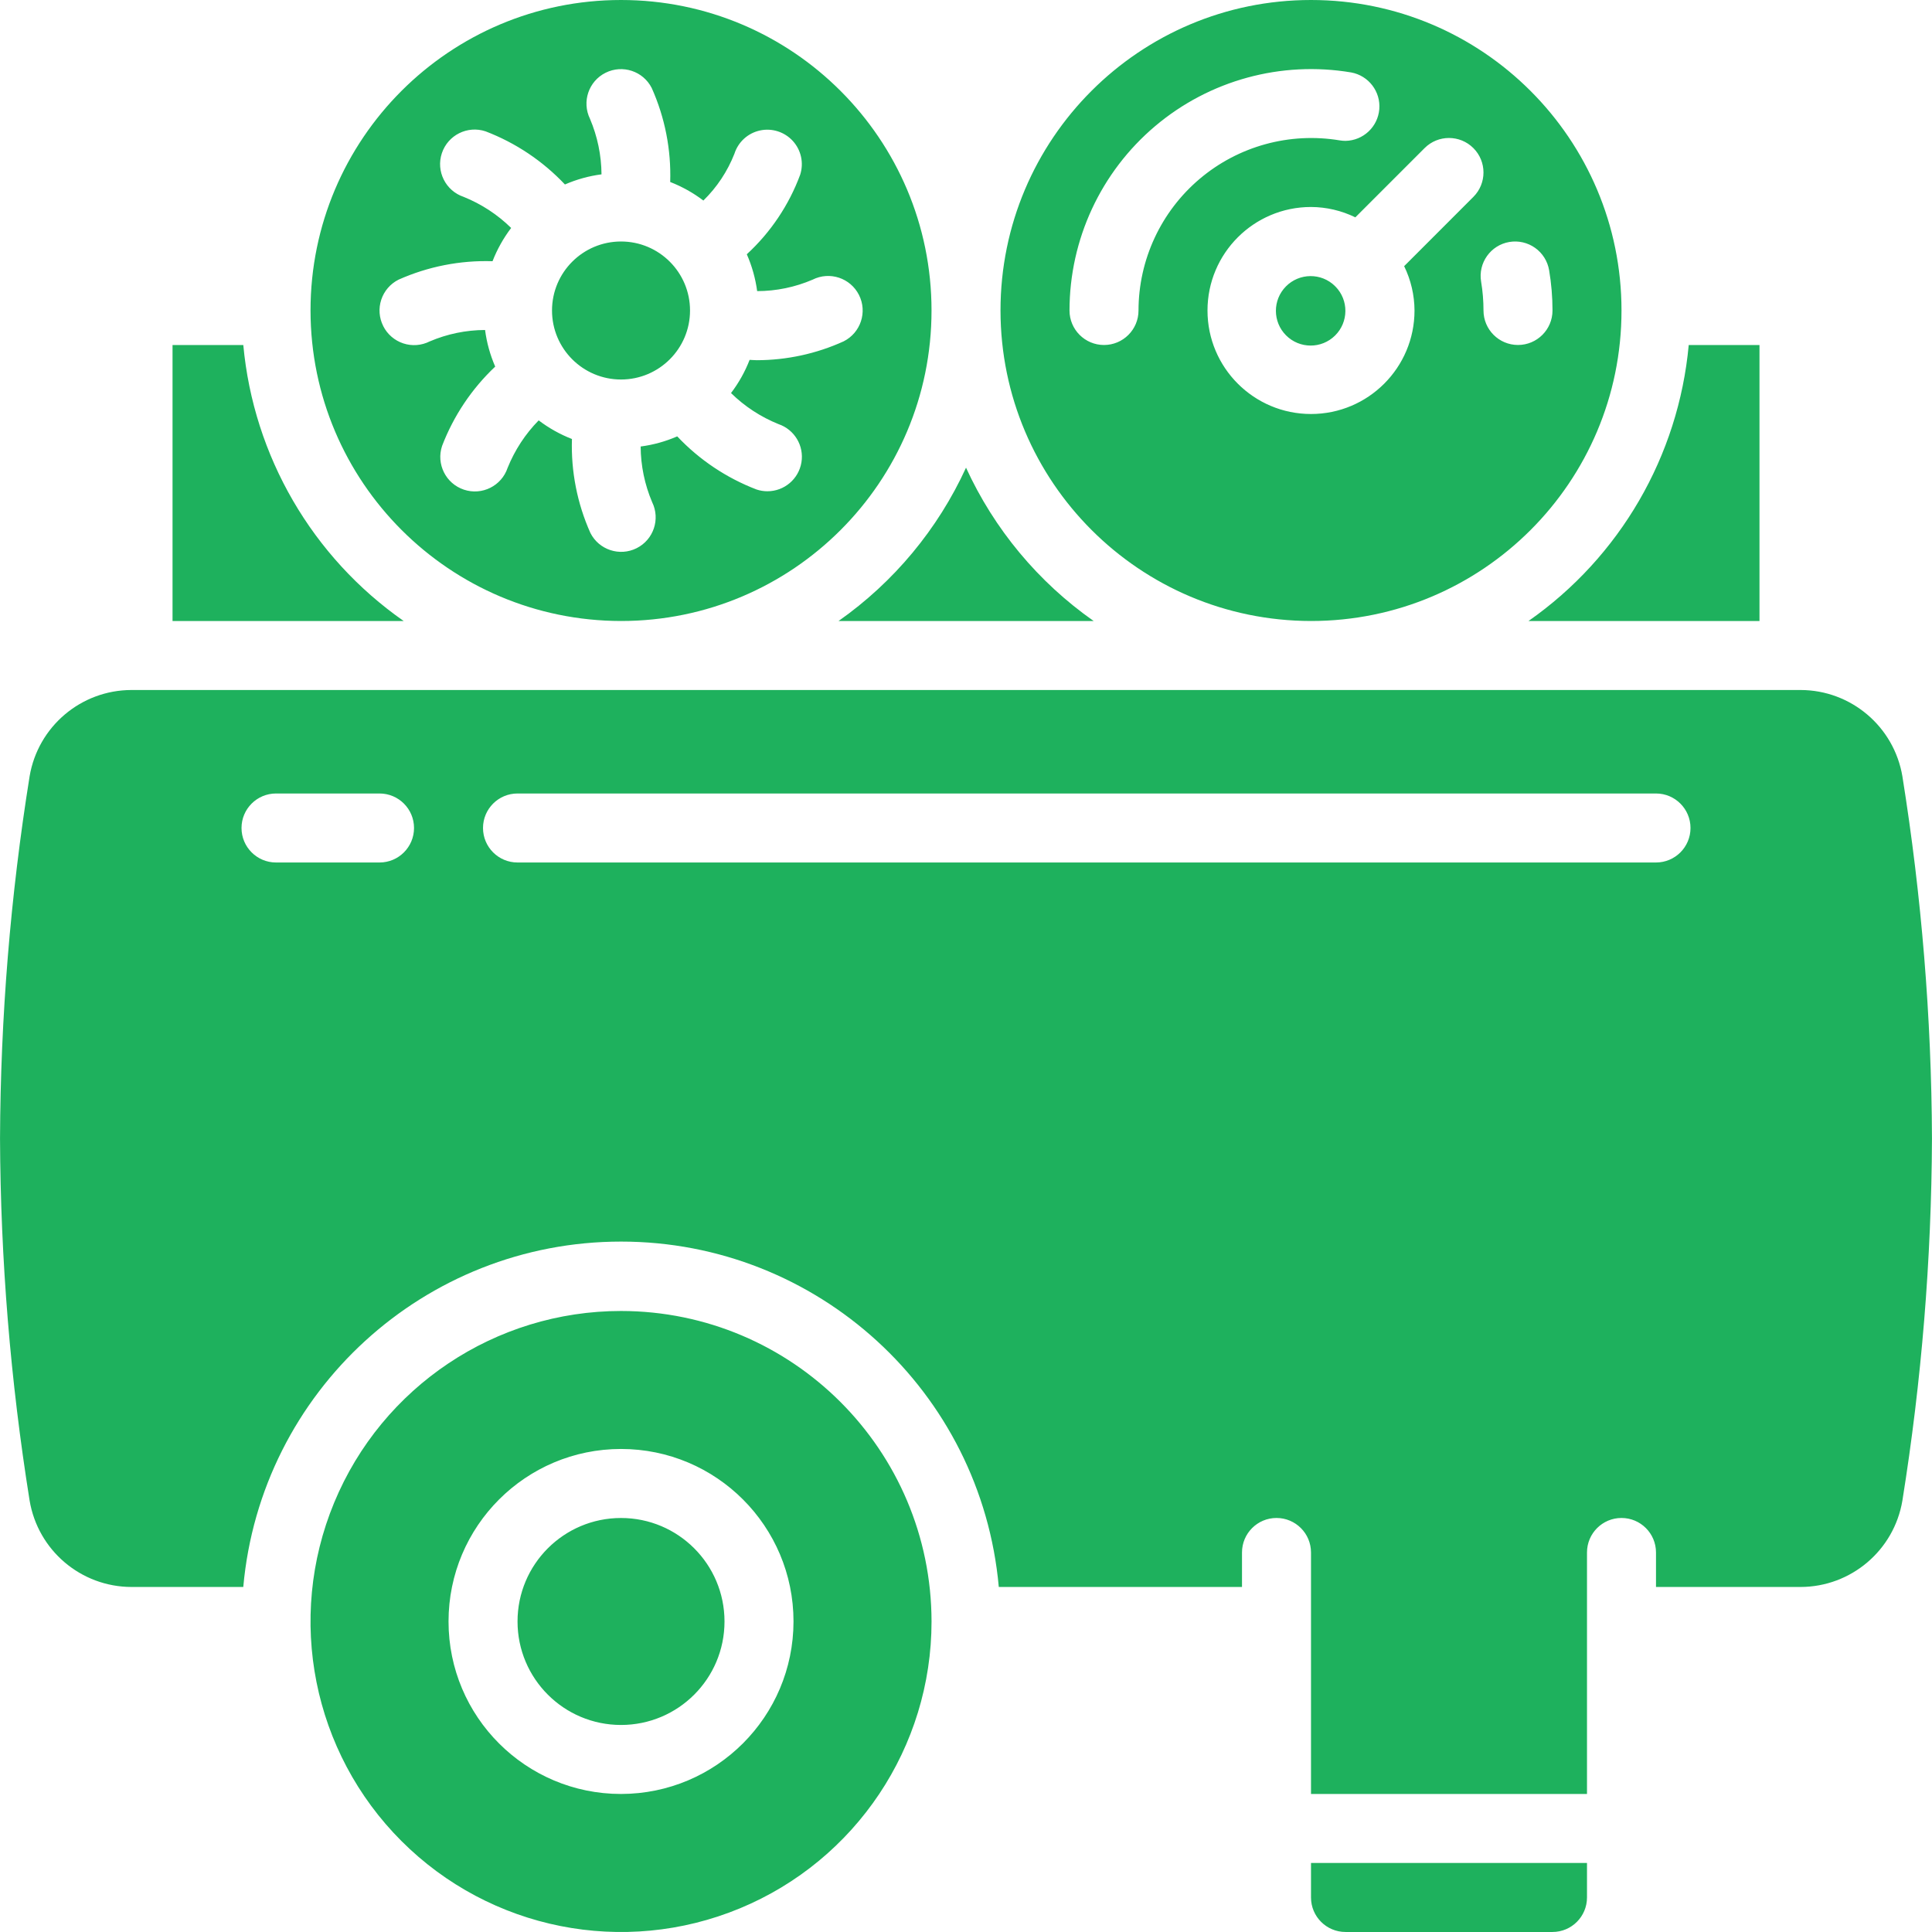 <?xml version="1.0" encoding="UTF-8"?>
<!DOCTYPE svg PUBLIC "-//W3C//DTD SVG 1.1//EN" "http://www.w3.org/Graphics/SVG/1.1/DTD/svg11.dtd">
<!-- Creator: CorelDRAW 2018 (64-Bit) -->
<svg xmlns="http://www.w3.org/2000/svg" xml:space="preserve" width="8.467mm" height="8.467mm" version="1.1" style="shape-rendering:geometricPrecision; text-rendering:geometricPrecision; image-rendering:optimizeQuality; fill-rule:evenodd; clip-rule:evenodd"
viewBox="0 0 846.66 846.66"
 xmlns:xlink="http://www.w3.org/1999/xlink">
 <defs>
  <style type="text/css">
   <![CDATA[
    .fil0 {fill:#1eb15d}
   ]]>
  </style>
 </defs>
 <g id="Layer_x0020_1">
  <path class="fil0" d="M302.39 136.07c0,-16.7 -13.54,-30.24 -30.24,-30.24 -16.7,0 -30.24,13.54 -30.24,30.24 0,16.7 13.54,30.24 30.24,30.24 16.7,0 30.24,-13.54 30.24,-30.24zm531.31 204.21c-3.64,-21.84 -22.51,-37.86 -44.65,-37.9l-731.44 0c-22.1,0.04 -40.95,16.01 -44.63,37.8 -8.42,52.5 -12.75,105.57 -12.97,158.74 0.22,53.14 4.56,106.17 12.96,158.64 3.64,21.84 22.51,37.86 44.65,37.9l48.99 0c7.69,-85.7 79.51,-151.36 165.55,-151.36 86.04,0 157.85,65.66 165.54,151.36l106.58 0 0 -15.12c0,-8.35 6.77,-15.12 15.12,-15.12 8.35,0 15.12,6.77 15.12,15.12l0 105.83 120.95 0 0 -105.83c0,-8.35 6.77,-15.12 15.12,-15.12 8.35,0 15.12,6.77 15.12,15.12l0 15.12 63.34 0c22.1,-0.04 40.95,-16.01 44.63,-37.8 8.42,-52.5 12.75,-105.58 12.97,-158.75 -0.21,-53.13 -4.55,-106.16 -12.95,-158.63zm-667.38 37.69l-45.36 0c-8.35,0 -15.12,-6.77 -15.12,-15.12 0,-8.35 6.77,-15.12 15.12,-15.12l45.36 0c8.35,0 15.12,6.77 15.12,15.12 0,8.35 -6.77,15.12 -15.12,15.12zm559.39 0l-498.92 0c-8.35,0 -15.12,-6.77 -15.12,-15.12 0,-8.35 6.77,-15.12 15.12,-15.12l498.92 0c8.35,0 15.12,6.77 15.12,15.12 0,8.35 -6.77,15.12 -15.12,15.12zm-453.56 196.54c-55.03,0 -104.65,33.15 -125.71,84 -21.06,50.85 -9.42,109.37 29.5,148.29 38.92,38.92 97.44,50.56 148.29,29.5 50.85,-21.06 84,-70.68 84,-125.71 -0.09,-75.13 -60.96,-136 -136.08,-136.08zm0 211.66c-41.75,0 -75.59,-33.84 -75.59,-75.59 0,-41.75 33.84,-75.6 75.59,-75.6 41.75,0 75.59,33.84 75.59,75.59 -0.04,41.74 -33.86,75.55 -75.59,75.6zm302.37 45.36c0,8.35 6.77,15.12 15.12,15.12l90.71 0c8.35,0 15.12,-6.77 15.12,-15.12l0 -15.12 -120.95 0 0 15.12zm-257.02 -120.95c0,-25.05 -20.3,-45.35 -45.35,-45.35 -25.05,0 -45.35,20.3 -45.35,45.35 0,25.05 20.3,45.35 45.35,45.35 25.05,0 45.35,-20.3 45.35,-45.35zm-210.88 -559.39l-31.01 0 0 120.95 101.29 0c-40.08,-28.01 -65.79,-72.26 -70.28,-120.95zm467.9 120.95c75.15,0 136.07,-60.92 136.07,-136.07 0,-75.15 -60.92,-136.07 -136.07,-136.07 -75.15,0 -136.07,60.92 -136.07,136.07 0.08,75.11 60.96,135.99 136.07,136.07zm86.92 -166.1c3.95,-0.67 8.01,0.26 11.28,2.58 3.27,2.32 5.48,5.85 6.15,9.8 0.99,5.83 1.48,11.73 1.48,17.64 0,8.35 -6.77,15.12 -15.12,15.12 -8.35,0 -15.12,-6.77 -15.12,-15.12 0,-4.22 -0.34,-8.43 -1.04,-12.59 -1.4,-8.22 4.14,-16.03 12.37,-17.43zm-15.76 -41.14c5.9,5.9 5.9,15.47 0,21.38l-30.34 30.36c2.96,6.05 4.51,12.69 4.54,19.43 0,25.05 -20.31,45.36 -45.36,45.36 -25.05,0 -45.36,-20.31 -45.36,-45.36 0,-25.05 20.31,-45.36 45.36,-45.36 6.74,0.03 13.38,1.58 19.43,4.54l30.36 -30.36c5.9,-5.9 15.47,-5.89 21.37,0.01zm-176.99 71.17c0.01,-31.14 13.74,-60.7 37.53,-80.8 23.79,-20.1 55.22,-28.7 85.93,-23.52 7.63,1.42 12.95,8.39 12.3,16.12 -0.65,7.73 -7.05,13.73 -14.81,13.86 -0.85,0 -1.69,-0.07 -2.53,-0.21 -21.94,-3.67 -44.38,2.49 -61.36,16.85 -16.98,14.36 -26.8,35.46 -26.82,57.7 0,8.35 -6.77,15.12 -15.12,15.12 -8.35,0 -15.12,-6.77 -15.12,-15.12zm201.15 136.07l101.22 0 0 -120.95 -31.01 0c-4.47,48.68 -30.15,92.92 -70.21,120.95zm-84.74 -146.65l-0.11 -0.17c-5.99,-5.84 -15.58,-5.75 -21.46,0.2 -5.88,5.96 -5.85,15.54 0.07,21.46 5.92,5.92 15.51,5.95 21.46,0.07 5.96,-5.88 6.05,-15.47 0.2,-21.46l-0.16 -0.1zm-217.62 146.65l111.79 0c-24.28,-17.04 -43.58,-40.23 -55.93,-67.19 -12.34,26.95 -31.62,50.14 -55.86,67.19zm-95.33 0c75.15,0 136.07,-60.92 136.07,-136.07 0,-75.15 -60.92,-136.07 -136.07,-136.07 -75.15,0 -136.07,60.92 -136.07,136.07 0.08,75.11 60.96,135.99 136.07,136.07zm-104.2 -129.22l-0.01 -0.04c-1.81,-3.58 -2.12,-7.74 -0.86,-11.55 1.26,-3.81 3.98,-6.97 7.56,-8.77 12.95,-5.77 27.03,-8.54 41.2,-8.09 2.03,-5.21 4.78,-10.12 8.16,-14.58 -5.97,-5.86 -13.04,-10.48 -20.8,-13.61 -7.93,-2.65 -12.21,-11.23 -9.56,-19.16 2.65,-7.93 11.23,-12.21 19.16,-9.56 13.19,5.05 25.08,13.01 34.77,23.28 5.11,-2.22 10.5,-3.72 16.03,-4.44 -0.06,-8.36 -1.78,-16.63 -5.05,-24.33 -3.65,-7.46 -0.61,-16.47 6.82,-20.18 7.43,-3.71 16.46,-0.74 20.23,6.66 5.79,12.94 8.56,27.03 8.1,41.2 5.2,2.02 10.1,4.76 14.54,8.13 5.94,-5.8 10.57,-12.79 13.61,-20.52 1.64,-5.15 5.9,-9.03 11.18,-10.18 5.28,-1.15 10.77,0.6 14.41,4.59 3.64,3.99 4.87,9.62 3.23,14.77 -4.93,13.32 -12.95,25.27 -23.4,34.88 2.26,5.14 3.79,10.58 4.54,16.15 8.35,-0.01 16.62,-1.72 24.3,-5.02 7.46,-3.76 16.56,-0.75 20.32,6.71 3.76,7.46 0.75,16.56 -6.71,20.32 -11.96,5.44 -24.94,8.25 -38.07,8.27 -1.01,0 -2.1,-0.12 -3.15,-0.15 -2.02,5.21 -4.76,10.1 -8.15,14.54 5.97,5.86 13.04,10.48 20.8,13.61 7.01,2.38 11.27,9.48 10.06,16.78 -1.21,7.3 -7.53,12.66 -14.93,12.65 -1.61,0 -3.21,-0.26 -4.73,-0.77 -13.19,-5.05 -25.08,-13.01 -34.77,-23.28 -5.11,2.22 -10.5,3.72 -16.03,4.44 0.05,8.38 1.76,16.67 5.04,24.39 3.65,7.46 0.61,16.47 -6.82,20.18 -7.43,3.71 -16.46,0.74 -20.23,-6.66 -5.79,-12.94 -8.56,-27.03 -8.1,-41.2 -5.21,-2.03 -10.12,-4.78 -14.58,-8.16 -5.86,5.97 -10.48,13.04 -13.61,20.8 -2.65,7.93 -11.23,12.21 -19.16,9.56 -7.93,-2.65 -12.21,-11.23 -9.56,-19.16 5.05,-13.19 13.01,-25.08 23.28,-34.77 -2.22,-5.11 -3.72,-10.51 -4.44,-16.04 -8.35,0.02 -16.62,1.73 -24.3,5.02 -3.58,1.8 -7.73,2.11 -11.54,0.85 -3.82,-1.26 -6.98,-3.98 -8.78,-7.56z"/>
 </g>
</svg>

